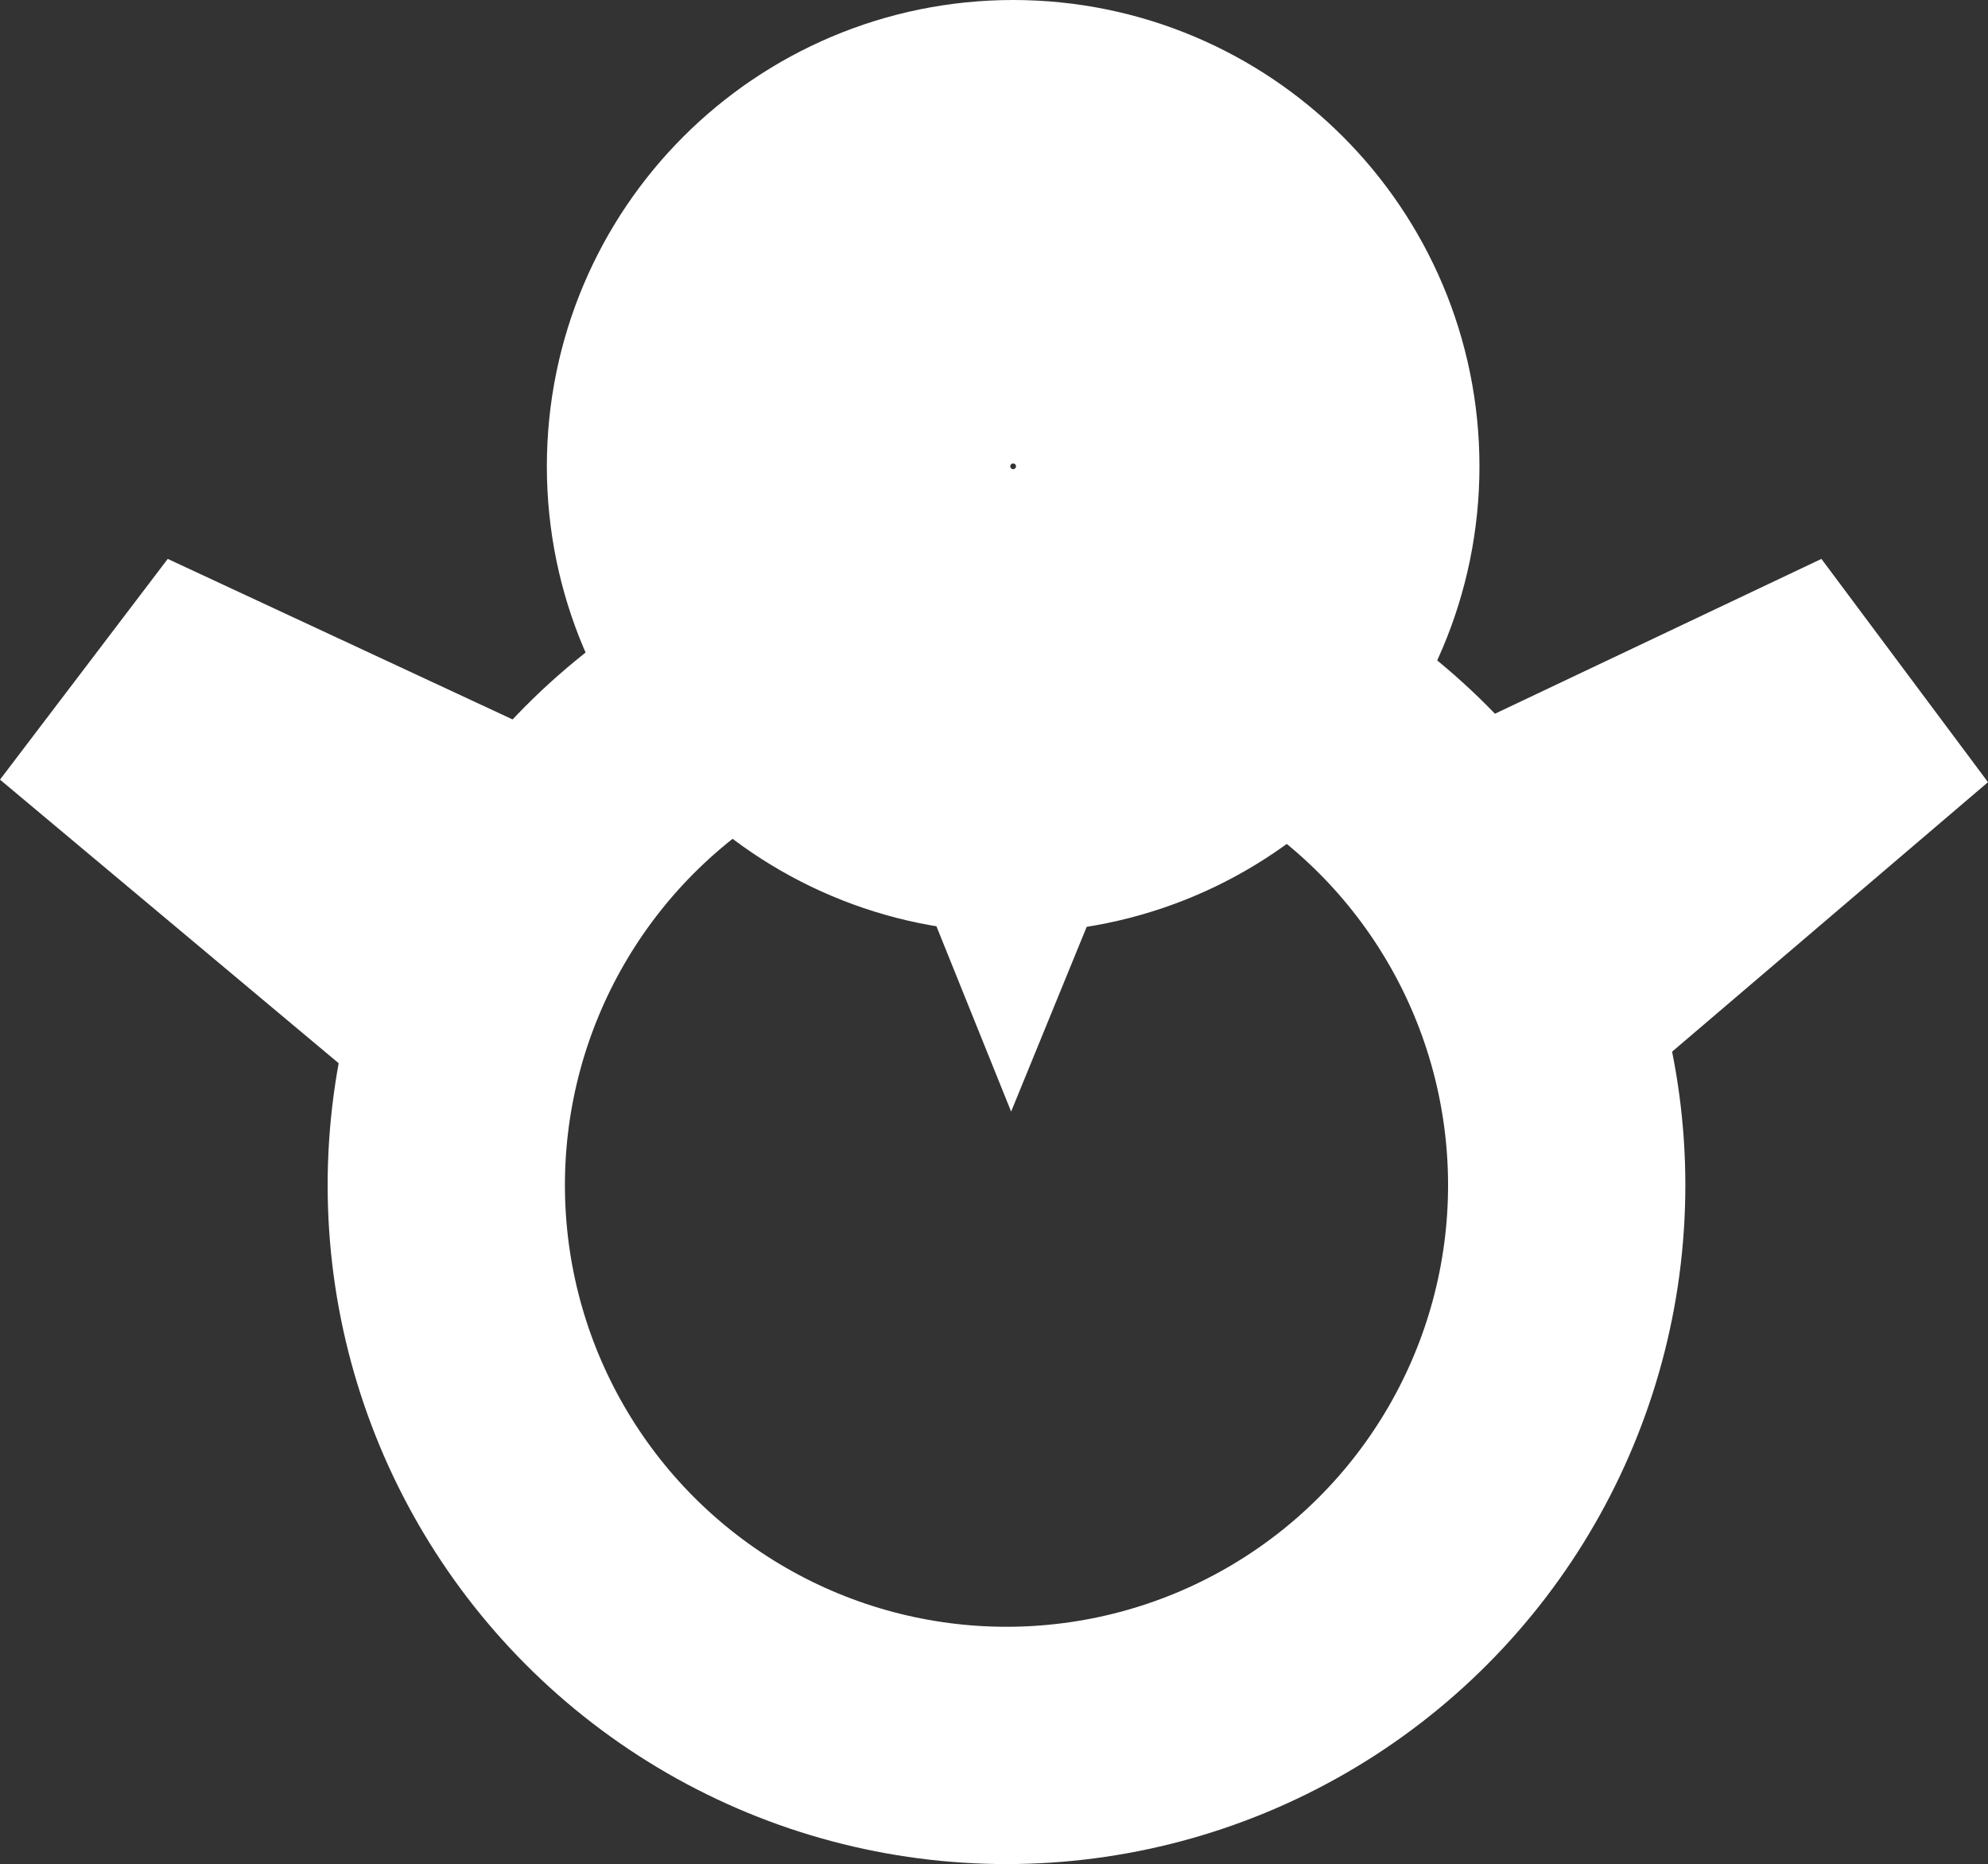 <?xml version="1.0" encoding="UTF-8" standalone="no"?>
<!-- Created with Inkscape (http://www.inkscape.org/) -->

<svg
   width="59.486mm"
   height="55.776mm"
   viewBox="0 0 59.486 55.776"
   version="1.1"
   id="svg1"
   inkscape:version="1.4 (86a8ad7, 2024-10-11)"
   sodipodi:docname="ruwitterlogo.svg"
   xmlns:inkscape="http://www.inkscape.org/namespaces/inkscape"
   xmlns:sodipodi="http://sodipodi.sourceforge.net/DTD/sodipodi-0.dtd"
   xmlns="http://www.w3.org/2000/svg"
   xmlns:svg="http://www.w3.org/2000/svg">
  <rect x="0" y="0" width="59.486" height="55.776" fill="#333333" stroke="none"/>
  <sodipodi:namedview
     id="namedview1"
     pagecolor="#5bc6dd"
     bordercolor="#000000"
     borderopacity="0.25"
     inkscape:showpageshadow="2"
     inkscape:pageopacity="0.0"
     inkscape:pagecheckerboard="0"
     inkscape:deskcolor="#d1d1d1"
     inkscape:document-units="mm"
     inkscape:zoom="0.72604517"
     inkscape:cx="145.99643"
     inkscape:cy="62.668277"
     inkscape:window-width="1920"
     inkscape:window-height="1017"
     inkscape:window-x="-8"
     inkscape:window-y="-8"
     inkscape:window-maximized="1"
     inkscape:current-layer="g1" />
  <defs
     id="defs1" />
  <g
     inkscape:label="Слой 1"
     inkscape:groupmode="layer"
     id="layer1"
     transform="translate(-66.454,-101.922)">
    <g
       id="g1">
      <circle
         style="fill:#666666;fill-opacity:0;stroke:#ffffff;stroke-width:7.1;stroke-dasharray:none;stroke-opacity:1"
         id="path1"
         cx="96.571"
         cy="137.385"
         r="16.763" />
      <path
         style="fill:#666666;fill-opacity:0;stroke:#ffffff;stroke-width:5.17;stroke-dasharray:none;stroke-opacity:1"
         d="m 70.004,124.851 6.234,5.22 3.401,-4.773 -7.368,-3.43 z"
         id="path2" />
      <path
         style="fill:#666666;fill-opacity:0;stroke:#ffffff;stroke-width:5.195;stroke-dasharray:none;stroke-opacity:1"
         d="m 122.403,124.929 -6.207,5.295 -3.386,-4.841 7.336,-3.479 z"
         id="path2-8" />
      <circle
         style="fill:#666666;fill-opacity:0;stroke:#ffffff;stroke-width:13.868;stroke-dasharray:none;stroke-opacity:1"
         id="path3"
         cx="96.77"
         cy="115.875"
         r="7.019" />
      <path
         style="fill:#666666;fill-opacity:0;stroke:#ffffff;stroke-width:2.195;stroke-dasharray:none;stroke-opacity:1"
         d="m 95.002,128.01 3.429,0.064 -1.714,4.191 z"
         id="path4" />
    </g>
  </g>
</svg>
